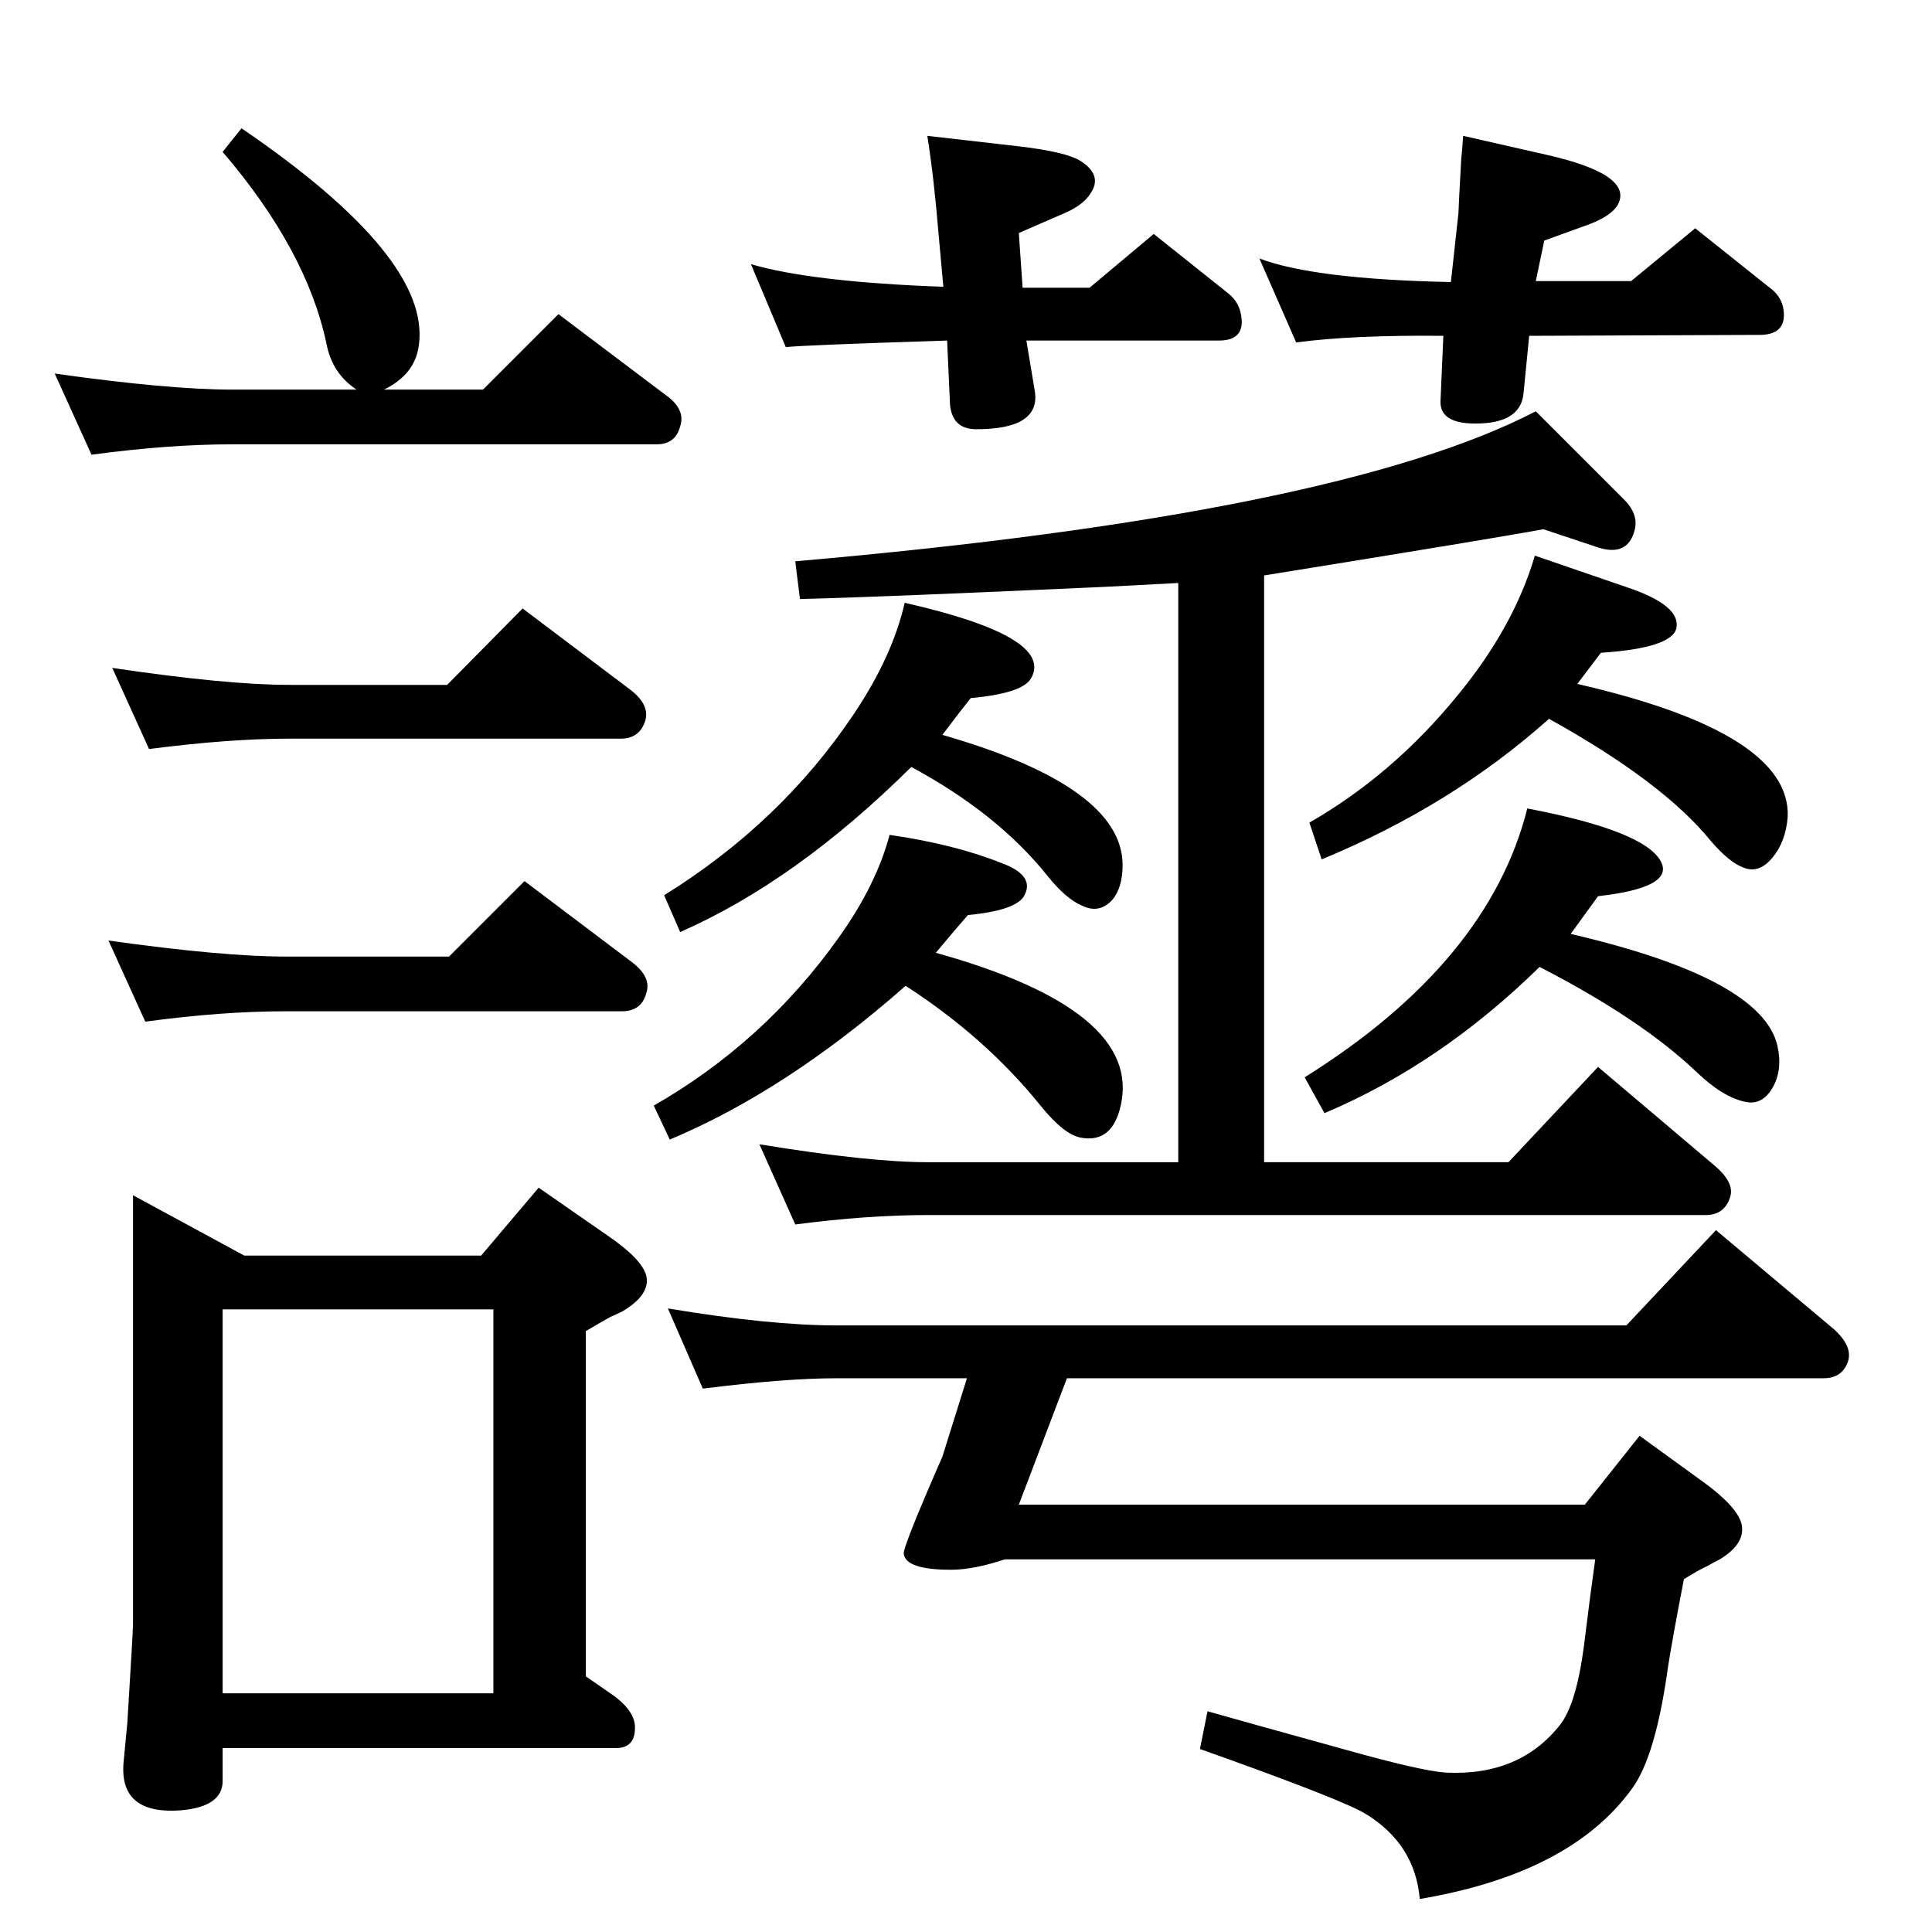 <?xml version="1.0" standalone="no"?>
<!DOCTYPE svg PUBLIC "-//W3C//DTD SVG 1.1//EN" "http://www.w3.org/Graphics/SVG/1.1/DTD/svg11.dtd" >
<svg xmlns="http://www.w3.org/2000/svg" xmlns:xlink="http://www.w3.org/1999/xlink" version="1.1" viewBox="0 0 2048 2048">
  <g transform="matrix(1 0 0 -1 0 2048)">
   <path fill="currentColor"
d="M510 717l61 72l72 -50q37 -25 42 -43q5 -20 -25 -38q-6 -3 -13 -6q-9 -5 -26 -15v-366l26 -18q28 -19 26 -39q-1 -19 -20 -19h-417v-35q0 -27 -44 -31q-66 -5 -61 51l4 42q6 98 6 104v455l118 -64h251zM236 253h287v407h-287v-407zM474 1322l80 81l114 -86q21 -16 16 -33
q-6 -19 -26 -19h-351q-64 0 -149 -11l-39 86q121 -18 188 -18h167zM476 1034l80 80l114 -86q21 -16 15 -33q-5 -19 -26 -19h-356q-68 0 -149 -11l-39 86q121 -17 188 -17h173zM378 1635q-26 17 -32 49q-21 99 -110 203l20 25q201 -137 188 -230q-4 -31 -37 -47h105l80 80
l114 -86q21 -15 15 -33q-5 -19 -25 -19h-450q-67 0 -149 -11l-39 86q121 -17 188 -17h132zM1249 1430l-76 -4q-241 -11 -325 -13l-5 40q575 50 785 159l92 -92q17 -16 13 -33q-7 -30 -40 -19l-57 19q-48 -9 -296 -49v-622h259l95 101l124 -105q21 -18 16 -33q-6 -19 -26 -19
h-824q-65 0 -141 -10l-38 85q116 -19 179 -19h265v614zM745 576l-37 85q108 -18 179 -18h837l95 101l125 -105q20 -18 15 -34q-6 -18 -26 -18h-802l-51 -134h600l58 73l69 -50q34 -25 39 -43q5 -21 -23 -38q-6 -3 -13 -7q-9 -4 -25 -14q-12 -62 -17 -94q-13 -94 -38 -128
q-65 -90 -225 -117q-5 58 -57 90q-24 15 -176 69l8 40q35 -10 140 -39q85 -24 112 -26q79 -4 122 51q17 22 25 83q7 57 12 92h-626q-33 -11 -57 -11q-48 0 -50 17q-1 7 41 103l26 83h-138q-55 0 -142 -11zM959 1409q159 -36 134 -80q-9 -16 -64 -21q-12 -15 -30 -39
q191 -55 191 -138q0 -24 -11 -37q-14 -15 -32 -6q-17 7 -37 32q-53 66 -144 115q-122 -121 -245 -175l-17 39q124 77 201 192q41 61 54 118zM1627 1459l99 -34q56 -19 51 -43q-5 -21 -80 -26l-25 -33q227 -52 223 -141q-2 -26 -16 -43t-30 -11q-15 5 -35 28q-51 63 -172 130
q-103 -92 -241 -149l-13 39q89 51 158 136q59 72 81 147zM1551 1904l88 -20q93 -21 76 -53q-7 -12 -31 -21l-47 -17l-9 -43h101l68 56l79 -63q11 -8 14 -20q6 -29 -23 -30l-246 -1l-6 -61q-3 -32 -51 -32q-38 0 -37 24l3 69q-96 1 -156 -7l-39 89q58 -22 203 -25l8 73
q0 4 3 58q1 8 2 24zM796 1768q65 -19 204 -24l-5 55q-5 61 -12 105l96 -11q52 -6 67 -16q23 -15 10 -34q-8 -13 -30 -22l-46 -20l4 -58h71l68 57l79 -63q10 -8 13 -20q7 -30 -23 -30h-204l9 -54q6 -40 -62 -40q-26 0 -28 27l-3 67q-157 -5 -171 -7zM943 1163q69 -10 119 -30
q35 -13 24 -34q-8 -16 -60 -21q-14 -16 -34 -40q219 -61 196 -162q-9 -40 -42 -34q-18 3 -43 34q-58 72 -143 127q-126 -111 -250 -163l-17 36q117 67 196 178q40 56 54 109zM1619 1191q126 -24 142 -57q13 -27 -67 -36l-29 -40q202 -47 219 -118q6 -26 -5 -45t-29 -15
q-24 5 -52 32q-59 56 -166 111q-105 -103 -228 -155l-21 38q195 122 236 285z" />
  </g>

</svg>
